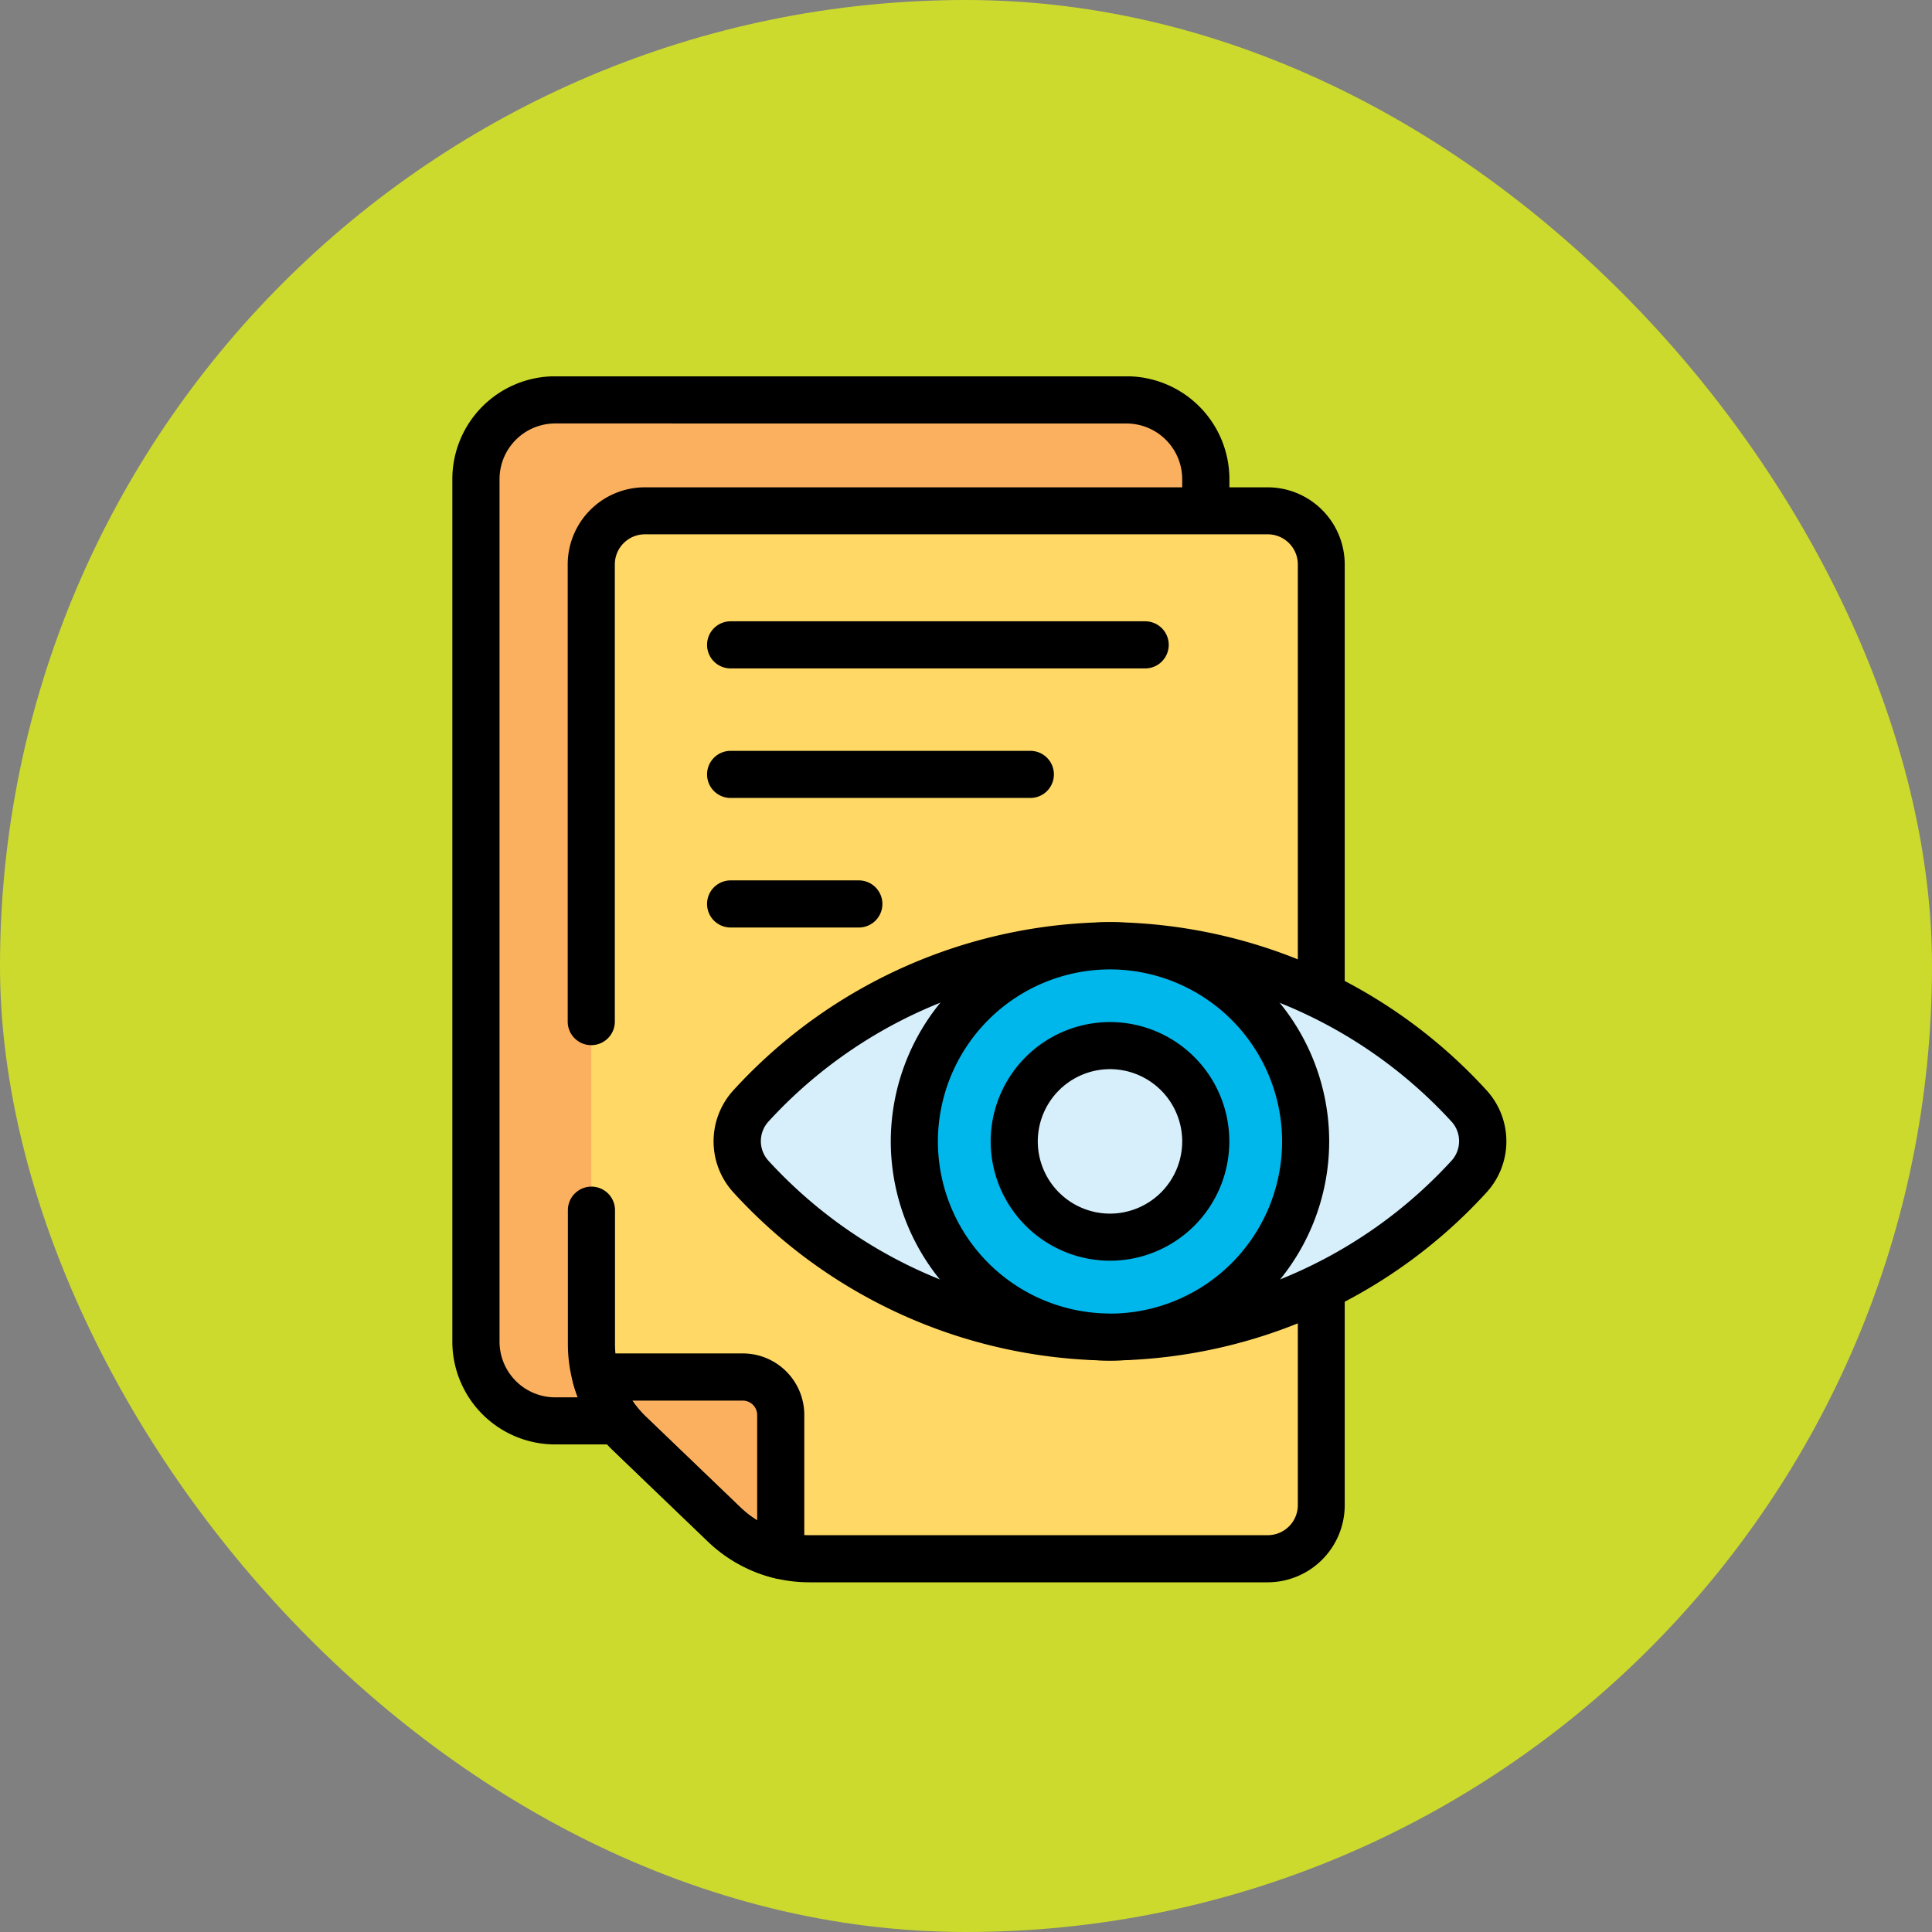<svg xmlns="http://www.w3.org/2000/svg" xmlns:xlink="http://www.w3.org/1999/xlink" width="77" height="77" viewBox="0 0 77 77">
  <rect x="0" y="0" width="77" height="77" fill="#808080" stroke="none"/>
  <defs>
    <clipPath id="clip-path">
      <path id="path6012" d="M0-682.665H48.063V-634.6H0Z" transform="translate(0 682.665)"/>
    </clipPath>
  </defs>
  <g id="Group_1111953" data-name="Group 1111953" transform="translate(-16954 7149)">
    <g id="Group_1111539" data-name="Group 1111539" transform="translate(15933.27 -10242)">
      <g id="Group_1098742" data-name="Group 1098742" transform="translate(1020.73 3093)">
        <rect id="Rectangle_400898" data-name="Rectangle 400898" width="77" height="77" rx="38.5" transform="translate(0 0)" fill="#ccda2d"/>
        <rect id="Rectangle_400907" data-name="Rectangle 400907" width="77" height="77" rx="38.5" transform="translate(0 0)" fill="none"/>
      </g>
    </g>
    <g id="g6006" transform="translate(16969 -6451.335)">
      <g id="g6008" transform="translate(0 -682.665)">
        <g id="g6010" clip-path="url(#clip-path)">
          <g id="g6016" transform="translate(3.971 0.939)">
            <path id="path6018" d="M-342.335-537.273H-365.1a3.157,3.157,0,0,1-3.157-3.157v-34.377a3.157,3.157,0,0,1,3.157-3.157h22.77a3.157,3.157,0,0,1,3.157,3.157v34.377a3.157,3.157,0,0,1-3.157,3.157" transform="translate(368.262 577.964)" fill="#fab05f"/>
          </g>
          <g id="g6020" transform="translate(3.033 0)">
            <path id="path6022" d="M-354.729-548.729H-377.5a4.1,4.1,0,0,1-4.1-4.1V-587.2a4.1,4.1,0,0,1,4.1-4.1h22.77a4.1,4.1,0,0,1,4.1,4.1v34.377A4.1,4.1,0,0,1-354.729-548.729ZM-377.5-589.42a2.221,2.221,0,0,0-2.219,2.218v34.377a2.221,2.221,0,0,0,2.219,2.219h22.77a2.221,2.221,0,0,0,2.219-2.219V-587.2a2.221,2.221,0,0,0-2.219-2.218Z" transform="translate(381.595 591.297)"/>
          </g>
          <g id="g6024" transform="translate(8.571 5.366)">
            <path id="path6026" d="M-355.845,0h-24.816A2.134,2.134,0,0,0-382.8,2.134V33.218a4.911,4.911,0,0,0,1.509,3.542l3.78,3.629a4.911,4.911,0,0,0,3.4,1.369h18.26a2.134,2.134,0,0,0,2.134-2.134V2.134A2.134,2.134,0,0,0-355.845,0" transform="translate(382.795)" fill="#ffd866"/>
          </g>
          <g id="g6028" transform="translate(8.746 39.88)">
            <path id="path6030" d="M-17.615-29.658A4.91,4.91,0,0,1-18.949-31.9h5.859a1.51,1.51,0,0,1,1.51,1.51v5.6a4.909,4.909,0,0,1-2.255-1.232Z" transform="translate(18.949 31.904)" fill="#fab05f"/>
          </g>
          <g id="g6032" transform="translate(7.632 4.427)">
            <path id="path6034" d="M14.556-365.483H-3.7a5.823,5.823,0,0,1-4.052-1.63l-3.78-3.629a5.879,5.879,0,0,1-1.8-4.219v-5.353a.939.939,0,0,1,.939-.939.939.939,0,0,1,.939.939v5.353a3.992,3.992,0,0,0,1.221,2.865l3.78,3.629A3.954,3.954,0,0,0-3.7-367.361h18.26a1.2,1.2,0,0,0,1.2-1.2v-37.49a1.2,1.2,0,0,0-1.2-1.2H-10.261a1.2,1.2,0,0,0-1.2,1.2v18.221a.939.939,0,0,1-.939.939.939.939,0,0,1-.939-.939v-18.221a3.076,3.076,0,0,1,3.073-3.073H14.556a3.076,3.076,0,0,1,3.073,3.073v37.49A3.076,3.076,0,0,1,14.556-365.483Z" transform="translate(13.333 409.119)"/>
          </g>
          <g id="g6036" transform="translate(7.808 38.941)">
            <path id="path6038" d="M-31.344-45.237h5.859a2.451,2.451,0,0,1,2.449,2.449v5.6a.939.939,0,0,1-.358.737.939.939,0,0,1-.8.176,5.854,5.854,0,0,1-2.686-1.468l-3.78-3.629a5.852,5.852,0,0,1-1.589-2.675.939.939,0,0,1,.159-.817A.939.939,0,0,1-31.344-45.237Zm6.43,6.652v-4.2a.572.572,0,0,0-.571-.571h-4.407a3.956,3.956,0,0,0,.532.63l3.78,3.629A3.964,3.964,0,0,0-24.914-38.585Z" transform="translate(32.283 45.237)"/>
          </g>
          <g id="g6040" transform="translate(14.386 22.692)">
            <path id="path6042" d="M-385.136-121.44h0c-8.056,8.531-20.577,8.531-28.632,0a2.094,2.094,0,0,1,0-2.8c8.056-8.531,20.577-8.531,28.632,0h0a2.094,2.094,0,0,1,0,2.8" transform="translate(414.305 130.638)" fill="#d6effb"/>
          </g>
          <g id="g6044" transform="translate(13.441 21.754)">
            <path id="path6046" d="M-411.921-126.5a20.564,20.564,0,0,1-15-6.692,3.017,3.017,0,0,1,0-4.089,20.564,20.564,0,0,1,15-6.692,20.564,20.564,0,0,1,15,6.692,3.016,3.016,0,0,1,0,4.089A20.564,20.564,0,0,1-411.921-126.5Zm0-15.6a18.706,18.706,0,0,0-13.634,6.1,1.159,1.159,0,0,0,0,1.511,18.706,18.706,0,0,0,13.634,6.1,18.706,18.706,0,0,0,13.634-6.1,1.159,1.159,0,0,0,0-1.511A18.706,18.706,0,0,0-411.921-142.094Z" transform="translate(427.718 143.971)"/>
          </g>
          <g id="g6048" transform="translate(21.441 22.692)">
            <path id="path6050" d="M-205.916-102.957a7.8,7.8,0,0,1-7.8,7.8,7.8,7.8,0,0,1-7.8-7.8,7.8,7.8,0,0,1,7.8-7.8,7.8,7.8,0,0,1,7.8,7.8" transform="translate(221.511 110.754)" fill="#00b7ec"/>
          </g>
          <g id="g6052" transform="translate(20.502 21.754)">
            <path id="path6054" d="M-226.108-124.088a8.746,8.746,0,0,1,8.736,8.736,8.746,8.746,0,0,1-8.736,8.736,8.746,8.746,0,0,1-8.737-8.736A8.746,8.746,0,0,1-226.108-124.088Zm0,15.6a6.867,6.867,0,0,0,6.859-6.859,6.867,6.867,0,0,0-6.859-6.859,6.867,6.867,0,0,0-6.859,6.859A6.867,6.867,0,0,0-226.108-108.492Z" transform="translate(234.845 124.088)"/>
          </g>
          <g id="g6056" transform="translate(25.421 26.673)">
            <path id="path6058" d="M-100.8-50.4a3.817,3.817,0,0,1-3.817,3.817,3.817,3.817,0,0,1-3.817-3.817,3.817,3.817,0,0,1,3.817-3.817A3.817,3.817,0,0,1-100.8-50.4" transform="translate(108.437 54.219)" fill="#d6effb"/>
          </g>
          <g id="g6060" transform="translate(24.483 25.734)">
            <path id="path6062" d="M-117.014-67.552a4.761,4.761,0,0,1,4.756,4.756,4.761,4.761,0,0,1-4.756,4.756A4.761,4.761,0,0,1-121.77-62.8,4.761,4.761,0,0,1-117.014-67.552Zm0,7.635a2.882,2.882,0,0,0,2.878-2.879,2.882,2.882,0,0,0-2.878-2.879,2.882,2.882,0,0,0-2.878,2.879A2.882,2.882,0,0,0-117.014-59.917Z" transform="translate(121.77 67.552)"/>
          </g>
          <g id="g6064" transform="translate(13.181 9.763)">
            <path id="path6066" d="M4.127-11.456H-12.395a.939.939,0,0,1-.939-.939.939.939,0,0,1,.939-.939H4.127a.939.939,0,0,1,.939.939A.939.939,0,0,1,4.127-11.456Z" transform="translate(13.333 13.333)"/>
          </g>
          <g id="g6068" transform="translate(13.181 14.926)">
            <path id="path6070" d="M-.45-11.456H-12.395a.939.939,0,0,1-.939-.939.939.939,0,0,1,.939-.939H-.45a.939.939,0,0,1,.939.939A.939.939,0,0,1-.45-11.456Z" transform="translate(13.333 13.333)"/>
          </g>
          <g id="g6072" transform="translate(13.181 20.089)">
            <path id="path6074" d="M-7.285-11.456h-5.11a.939.939,0,0,1-.939-.939.939.939,0,0,1,.939-.939h5.11a.939.939,0,0,1,.939.939A.939.939,0,0,1-7.285-11.456Z" transform="translate(13.333 13.333)"/>
          </g>
          <g id="g6076" transform="translate(8.571 29.476)">
            <path id="path6078"/>
          </g>
        </g>
      </g>
    </g>
  </g>
</svg>
